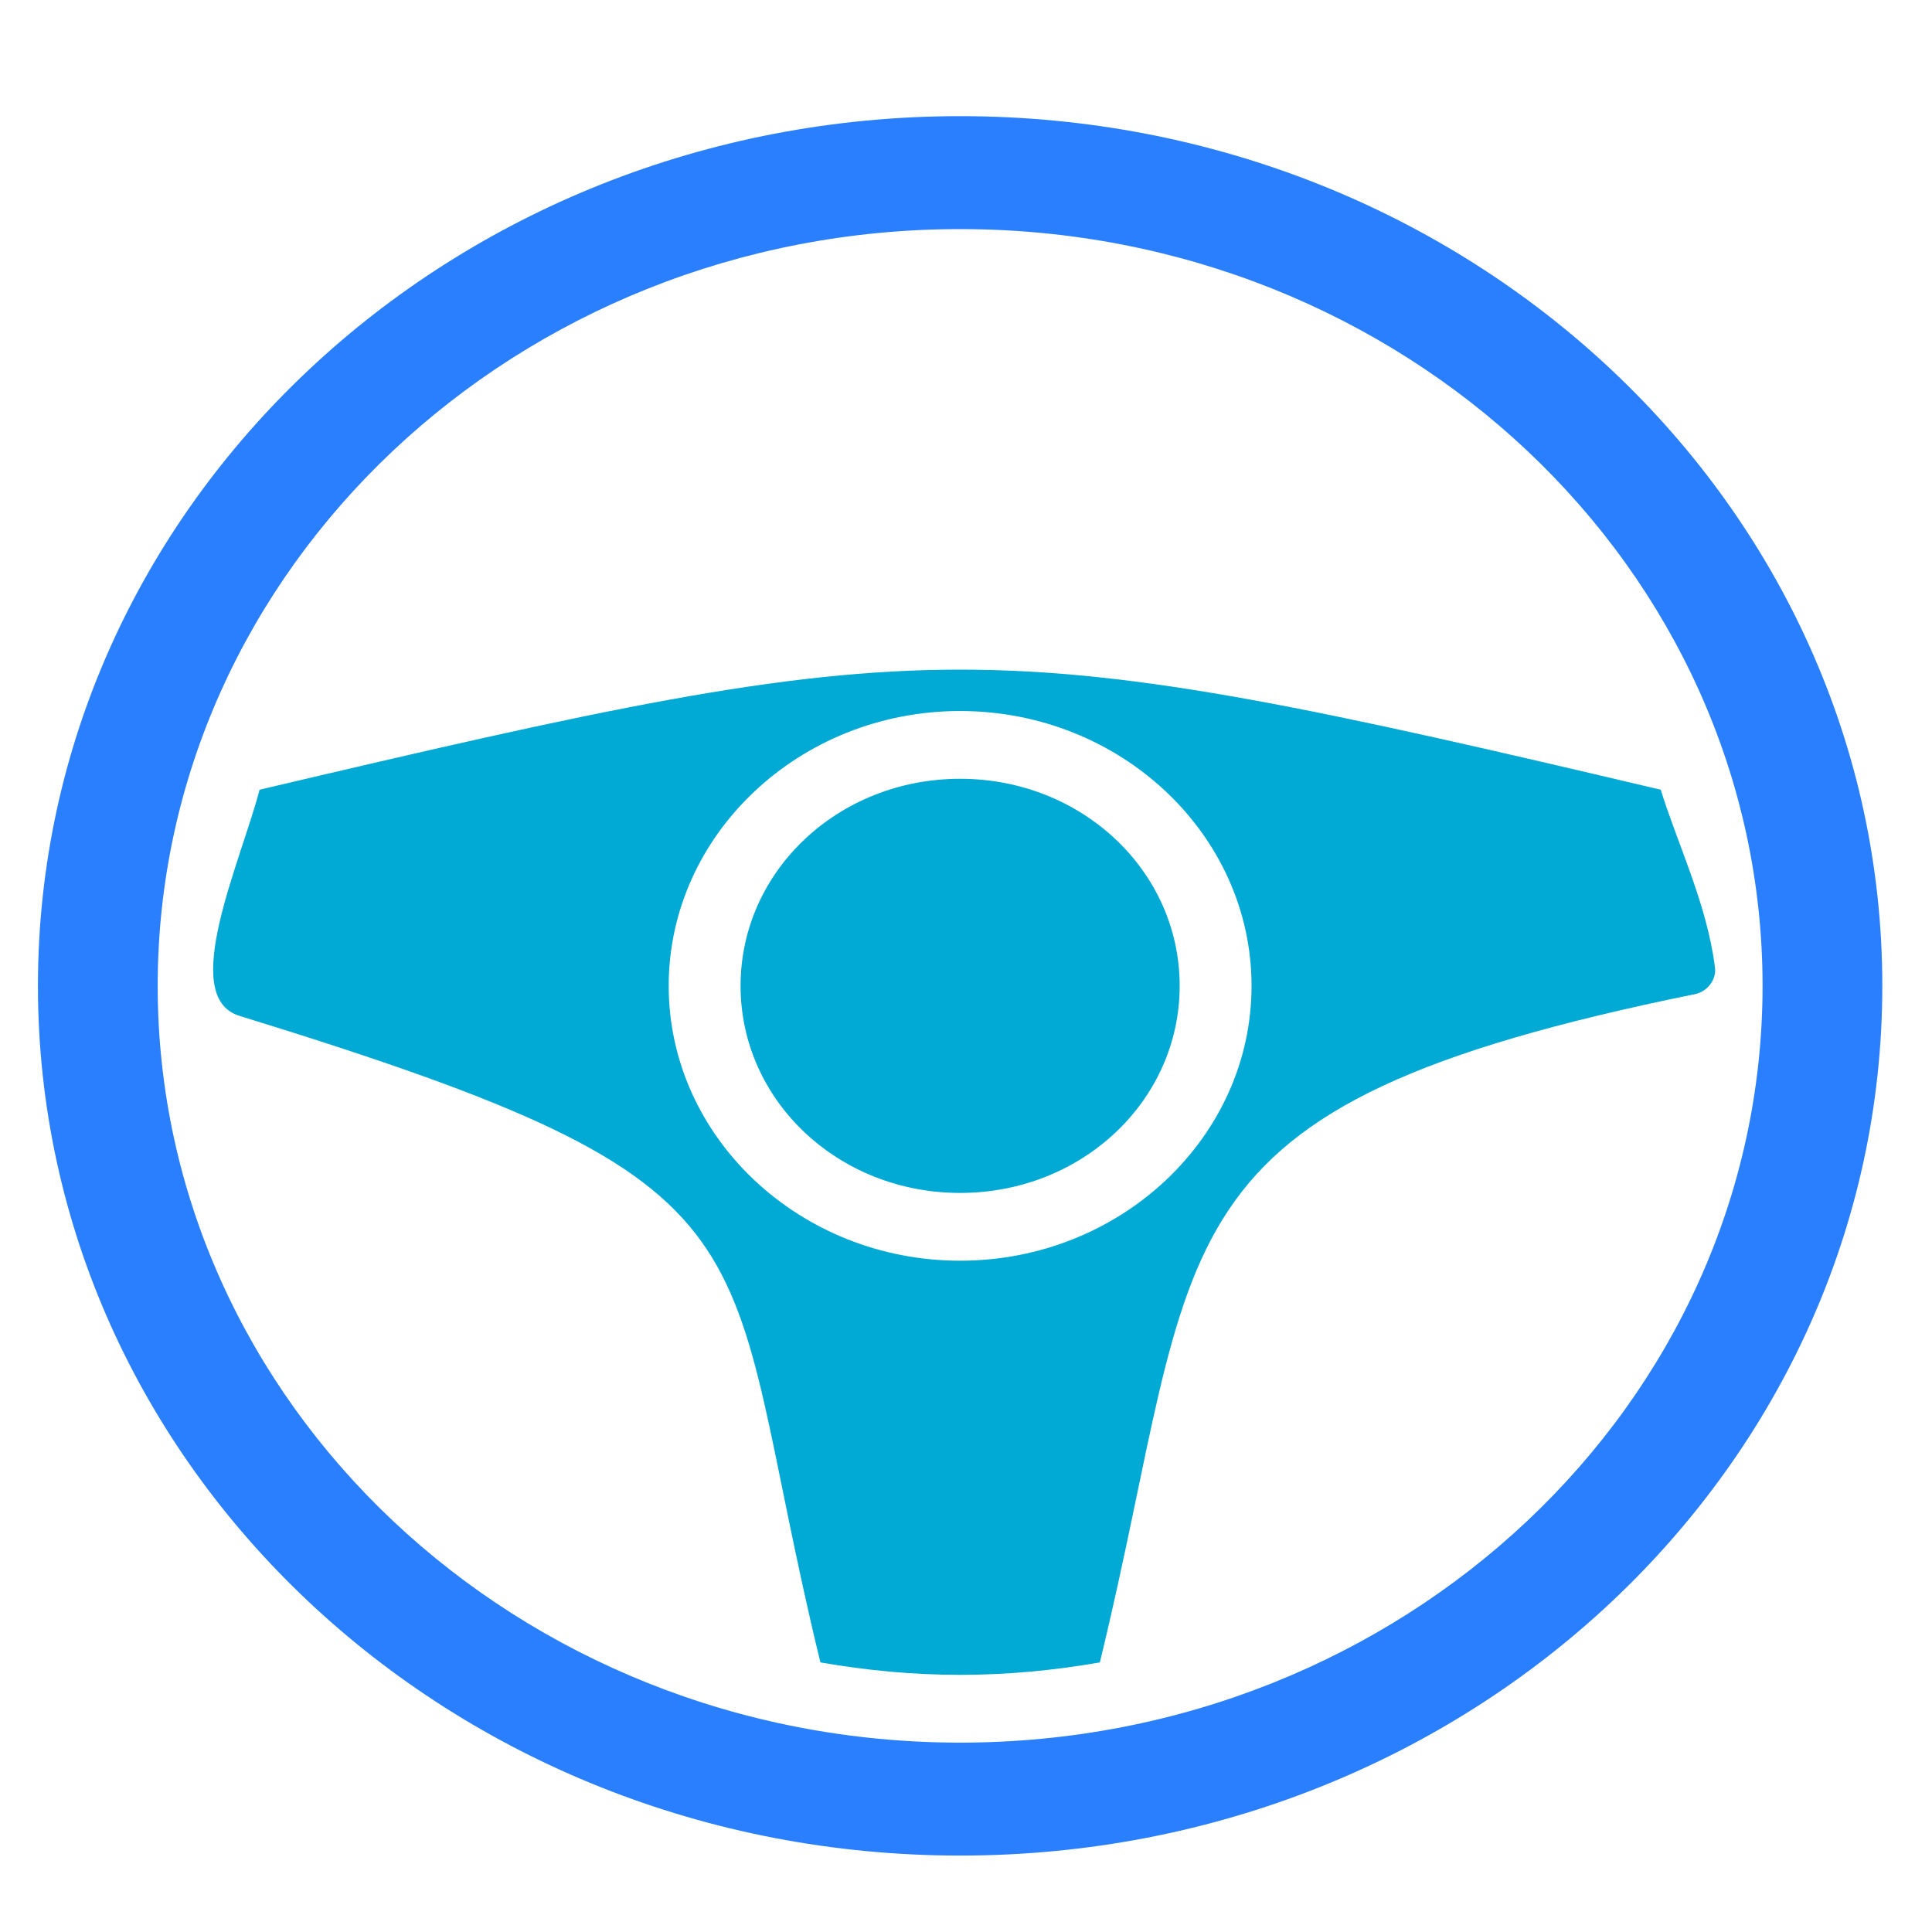 <?xml version="1.0" encoding="UTF-8" standalone="no"?>
<svg
   width="100"
   height="100"
   viewBox="0 0 50 50"
   version="1.1"
   id="svg1"
   xmlns="http://www.w3.org/2000/svg"
   xmlns:svg="http://www.w3.org/2000/svg">
  <defs
     id="defs1" />
  <!-- 1. Anillo exterior (subpaths 1 y 2) -->
  <path
     id="anillo"
     fill="#ff0000"
     d="m 24.848,3.006 c -13.194,0 -23.866,10.065 -23.866,22.508 0,12.443 10.673,22.508 23.866,22.508 13.194,0 23.866,-10.065 23.866,-22.508 0,-12.443 -10.673,-22.508 -23.866,-22.508 z m 0,2.923 c 11.458,0 20.767,8.779 20.767,19.585 0,10.806 -9.309,19.585 -20.767,19.585 -11.458,0 -20.767,-8.779 -20.767,-19.585 0,-10.806 9.309,-19.585 20.767,-19.585 z"
     style="fill:#2a7fff" />
  <!-- 2. Volante + círculo interior (subpaths 3, 4 y 5) -->
  <path
     id="volante"
     fill="#0000ff"
     d="M 6.718,20.437 C 6.231,22.308 4.611,25.801 6.194,26.289 20.756,30.778 18.494,31.778 21.232,43.023 c 1.178,0.205 2.376,0.322 3.616,0.322 1.24,0 2.438,-0.117 3.616,-0.322 2.703,-11.102 1.058,-14.374 15.407,-17.296 0.308,-0.063 0.552,-0.368 0.513,-0.681 -0.202,-1.644 -0.987,-3.245 -1.404,-4.608 -8.761,-2.066 -13.473,-3.108 -18.132,-3.108 -4.66,0 -9.371,1.043 -18.13,3.108 z M 24.848,18.401 c 4.153,0 7.542,3.196 7.542,7.113 0,3.917 -3.389,7.113 -7.542,7.113 -4.153,0 -7.542,-3.196 -7.542,-7.113 0,-3.917 3.389,-7.113 7.542,-7.113 z m 0,1.754 c -3.151,0 -5.682,2.387 -5.682,5.359 0,2.972 2.531,5.359 5.682,5.359 3.151,0 5.682,-2.387 5.682,-5.359 0,-2.972 -2.531,-5.359 -5.682,-5.359 z"
     style="fill:#00aad4" />
</svg>
